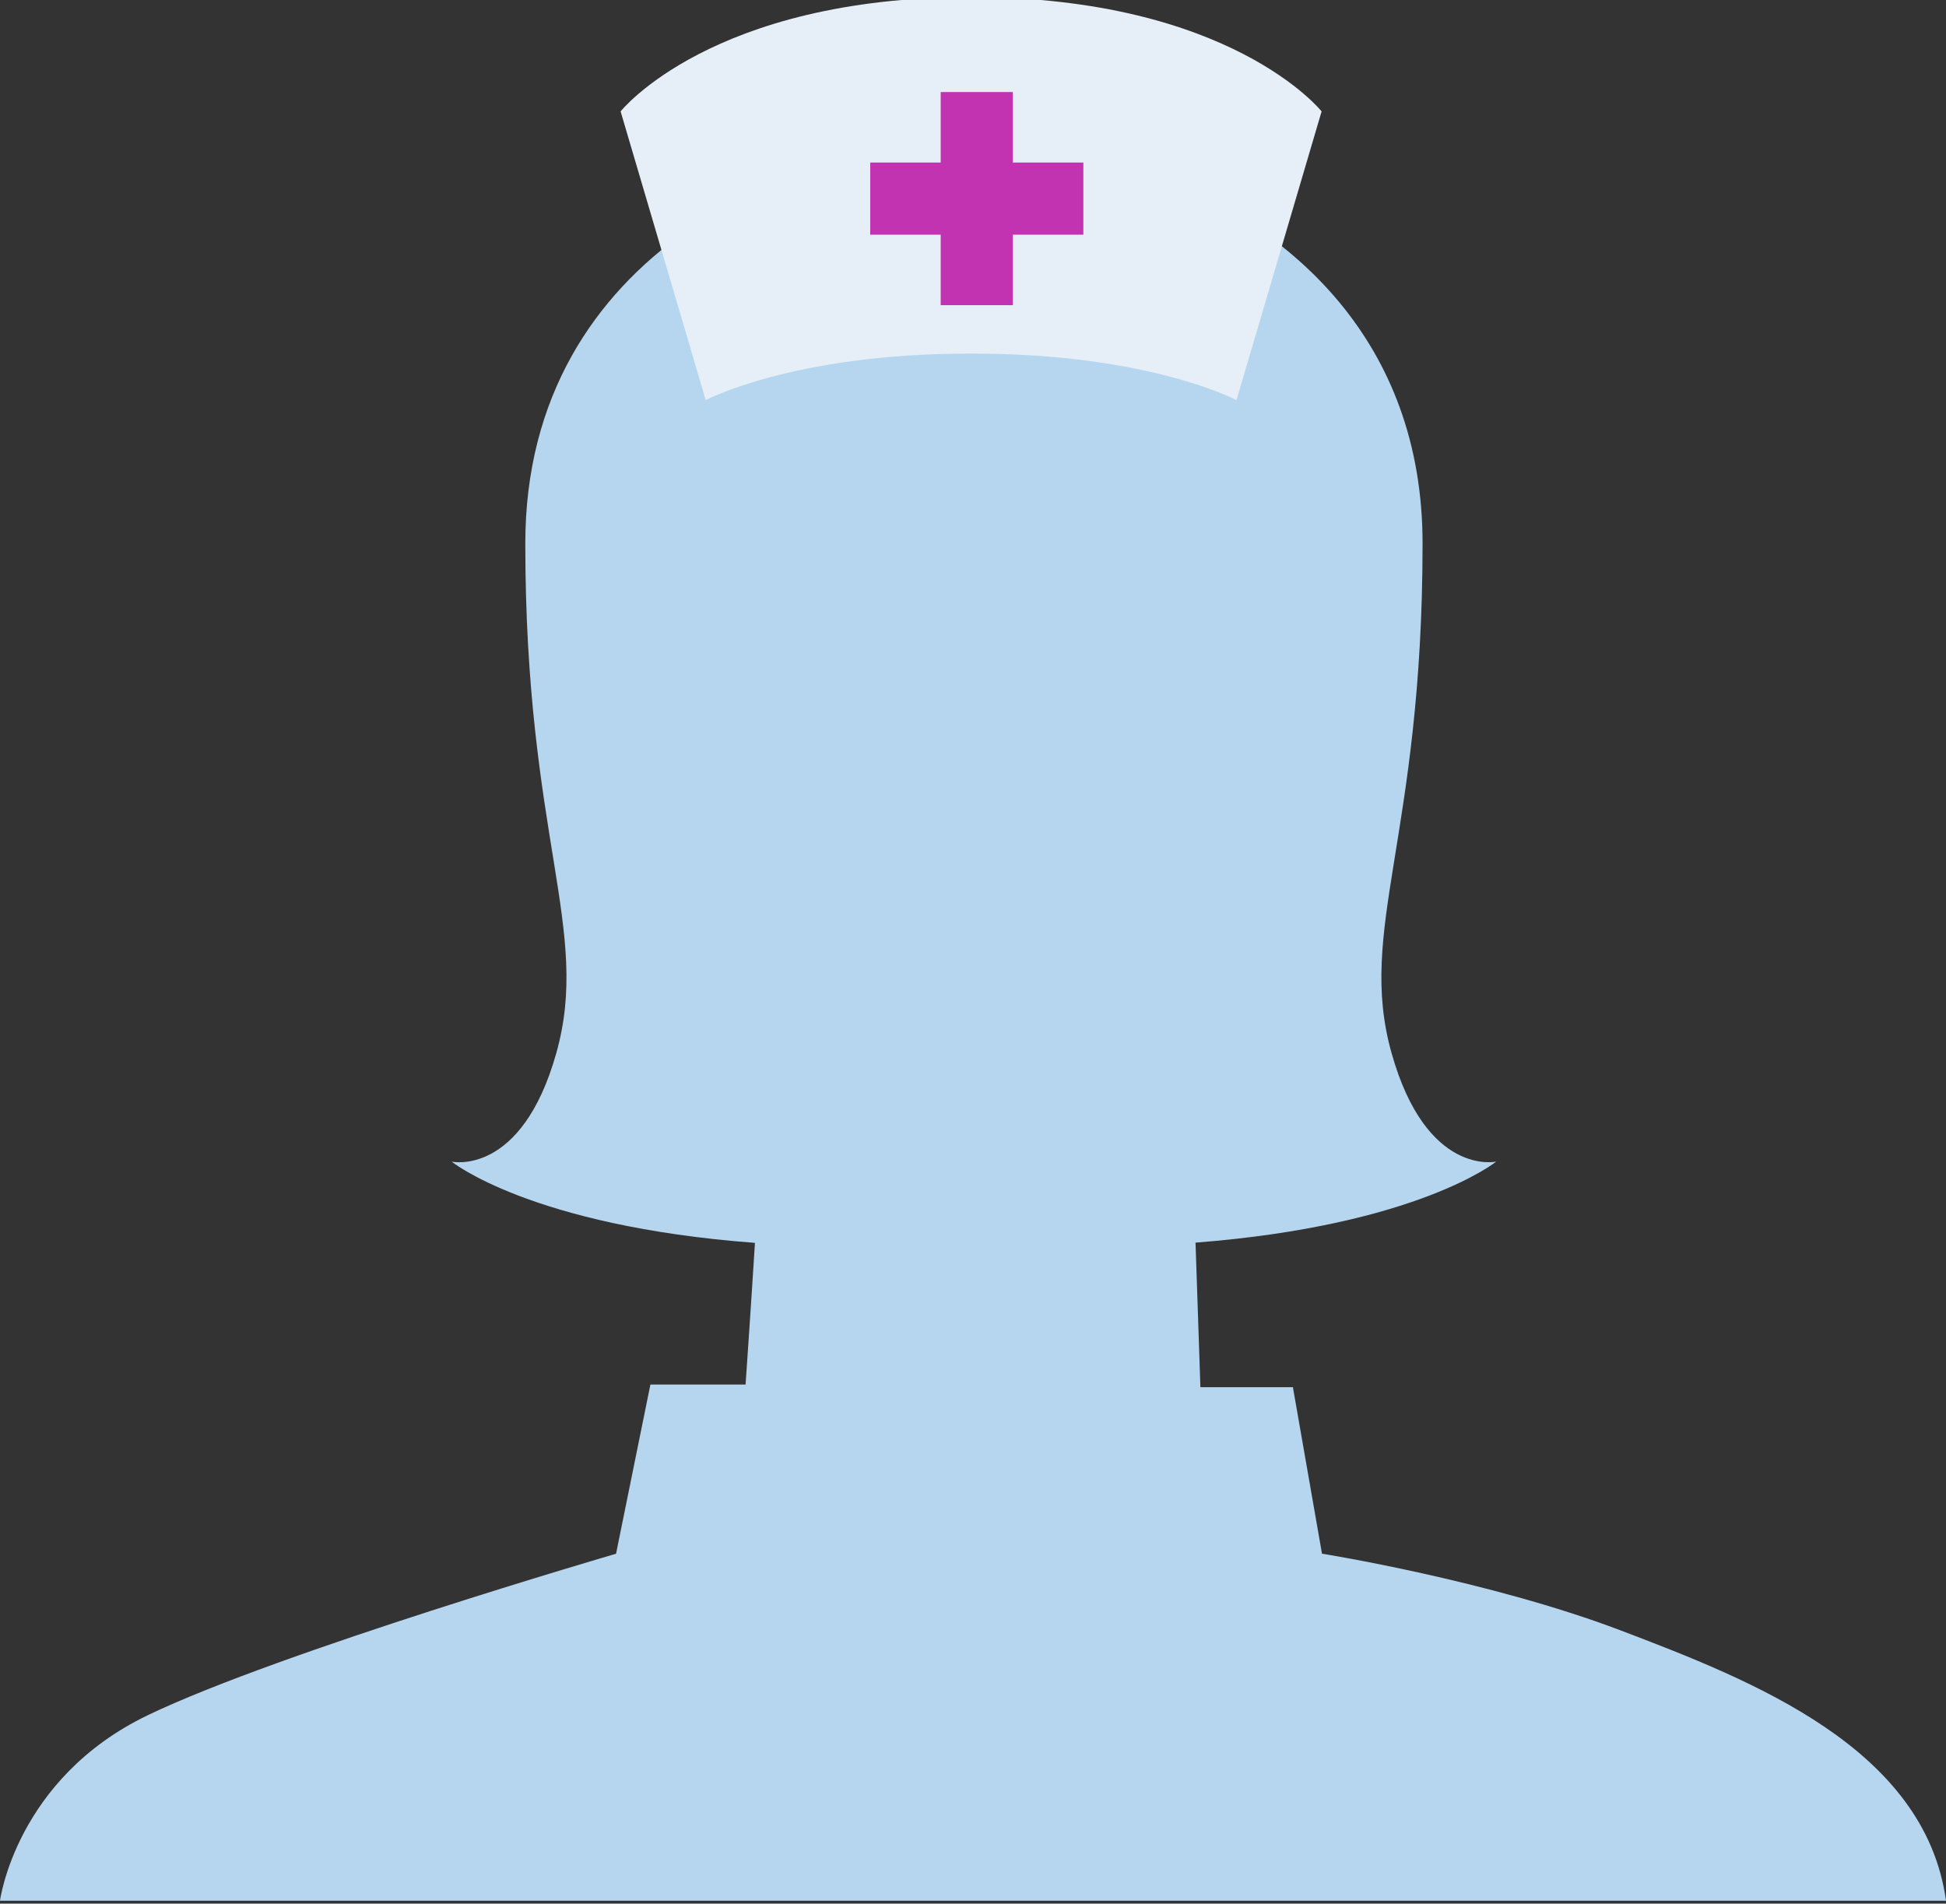 <?xml version="1.0" encoding="utf-8"?>
<!-- Generator: Adobe Illustrator 16.0.3, SVG Export Plug-In . SVG Version: 6.00 Build 0)  -->
<!DOCTYPE svg PUBLIC "-//W3C//DTD SVG 1.1//EN" "http://www.w3.org/Graphics/SVG/1.1/DTD/svg11.dtd">
<svg version="1.1" id="Layer_1" xmlns="http://www.w3.org/2000/svg" xmlns:xlink="http://www.w3.org/1999/xlink" x="0px" y="0px"
	 width="167.387px" height="163.74px" viewBox="0 0 167.387 163.74" enable-background="new 0 0 167.387 163.74"
	 xml:space="preserve">
<rect x="0" y="0" width="167.387" height="163.74" fill="#333333" stroke="none"/>
<path fill="#B6D6F0" d="M139.415,140.244c-11.371-4.322-25.703-6.604-25.703-6.604l-2.501-14.321h-7.957l-0.42-12.435
	c19.108-1.478,25.863-6.97,25.863-6.97s-6,1.334-9-9.333s2.666-18.5,2.666-43.833c0-17.436-11.369-27.293-23.135-31.744
	c-0.022-0.021-0.054-0.048-0.072-0.067c-1.368-1.521-7.421-3.446-15.634-2.854c-14.349,0.003-38.338,9.339-38.338,34.668
	c0,25.333,5.666,33.166,2.666,43.833s-9,9.333-9,9.333s6.805,5.536,26.087,6.987c-0.336,5.435-0.806,12.188-0.806,12.188h-8.186
	l-2.955,14.551c0,0-28.887,8.422-40.257,13.879S0,163.491,0,163.491l167.387-0.002C165.567,150.357,150.785,144.566,139.415,140.244
	z"/>
<path fill="#E6EFF7" d="M83.368,30.416c-15.152,0-22.664,4-22.664,4L53.382,9.582c0,0,7.8-9.832,30.148-9.832
	c22.351,0,30.149,9.832,30.149,9.832l-7.321,24.834c0,0-7.511-4-22.664-4"/>
<polygon fill="#C133B1" points="93.186,13.981 87.12,13.981 87.12,7.916 80.915,7.916 80.915,13.981 74.852,13.981 74.852,20.187 
	80.915,20.187 80.915,26.25 87.12,26.25 87.12,20.187 93.186,20.187 "/>
</svg>
